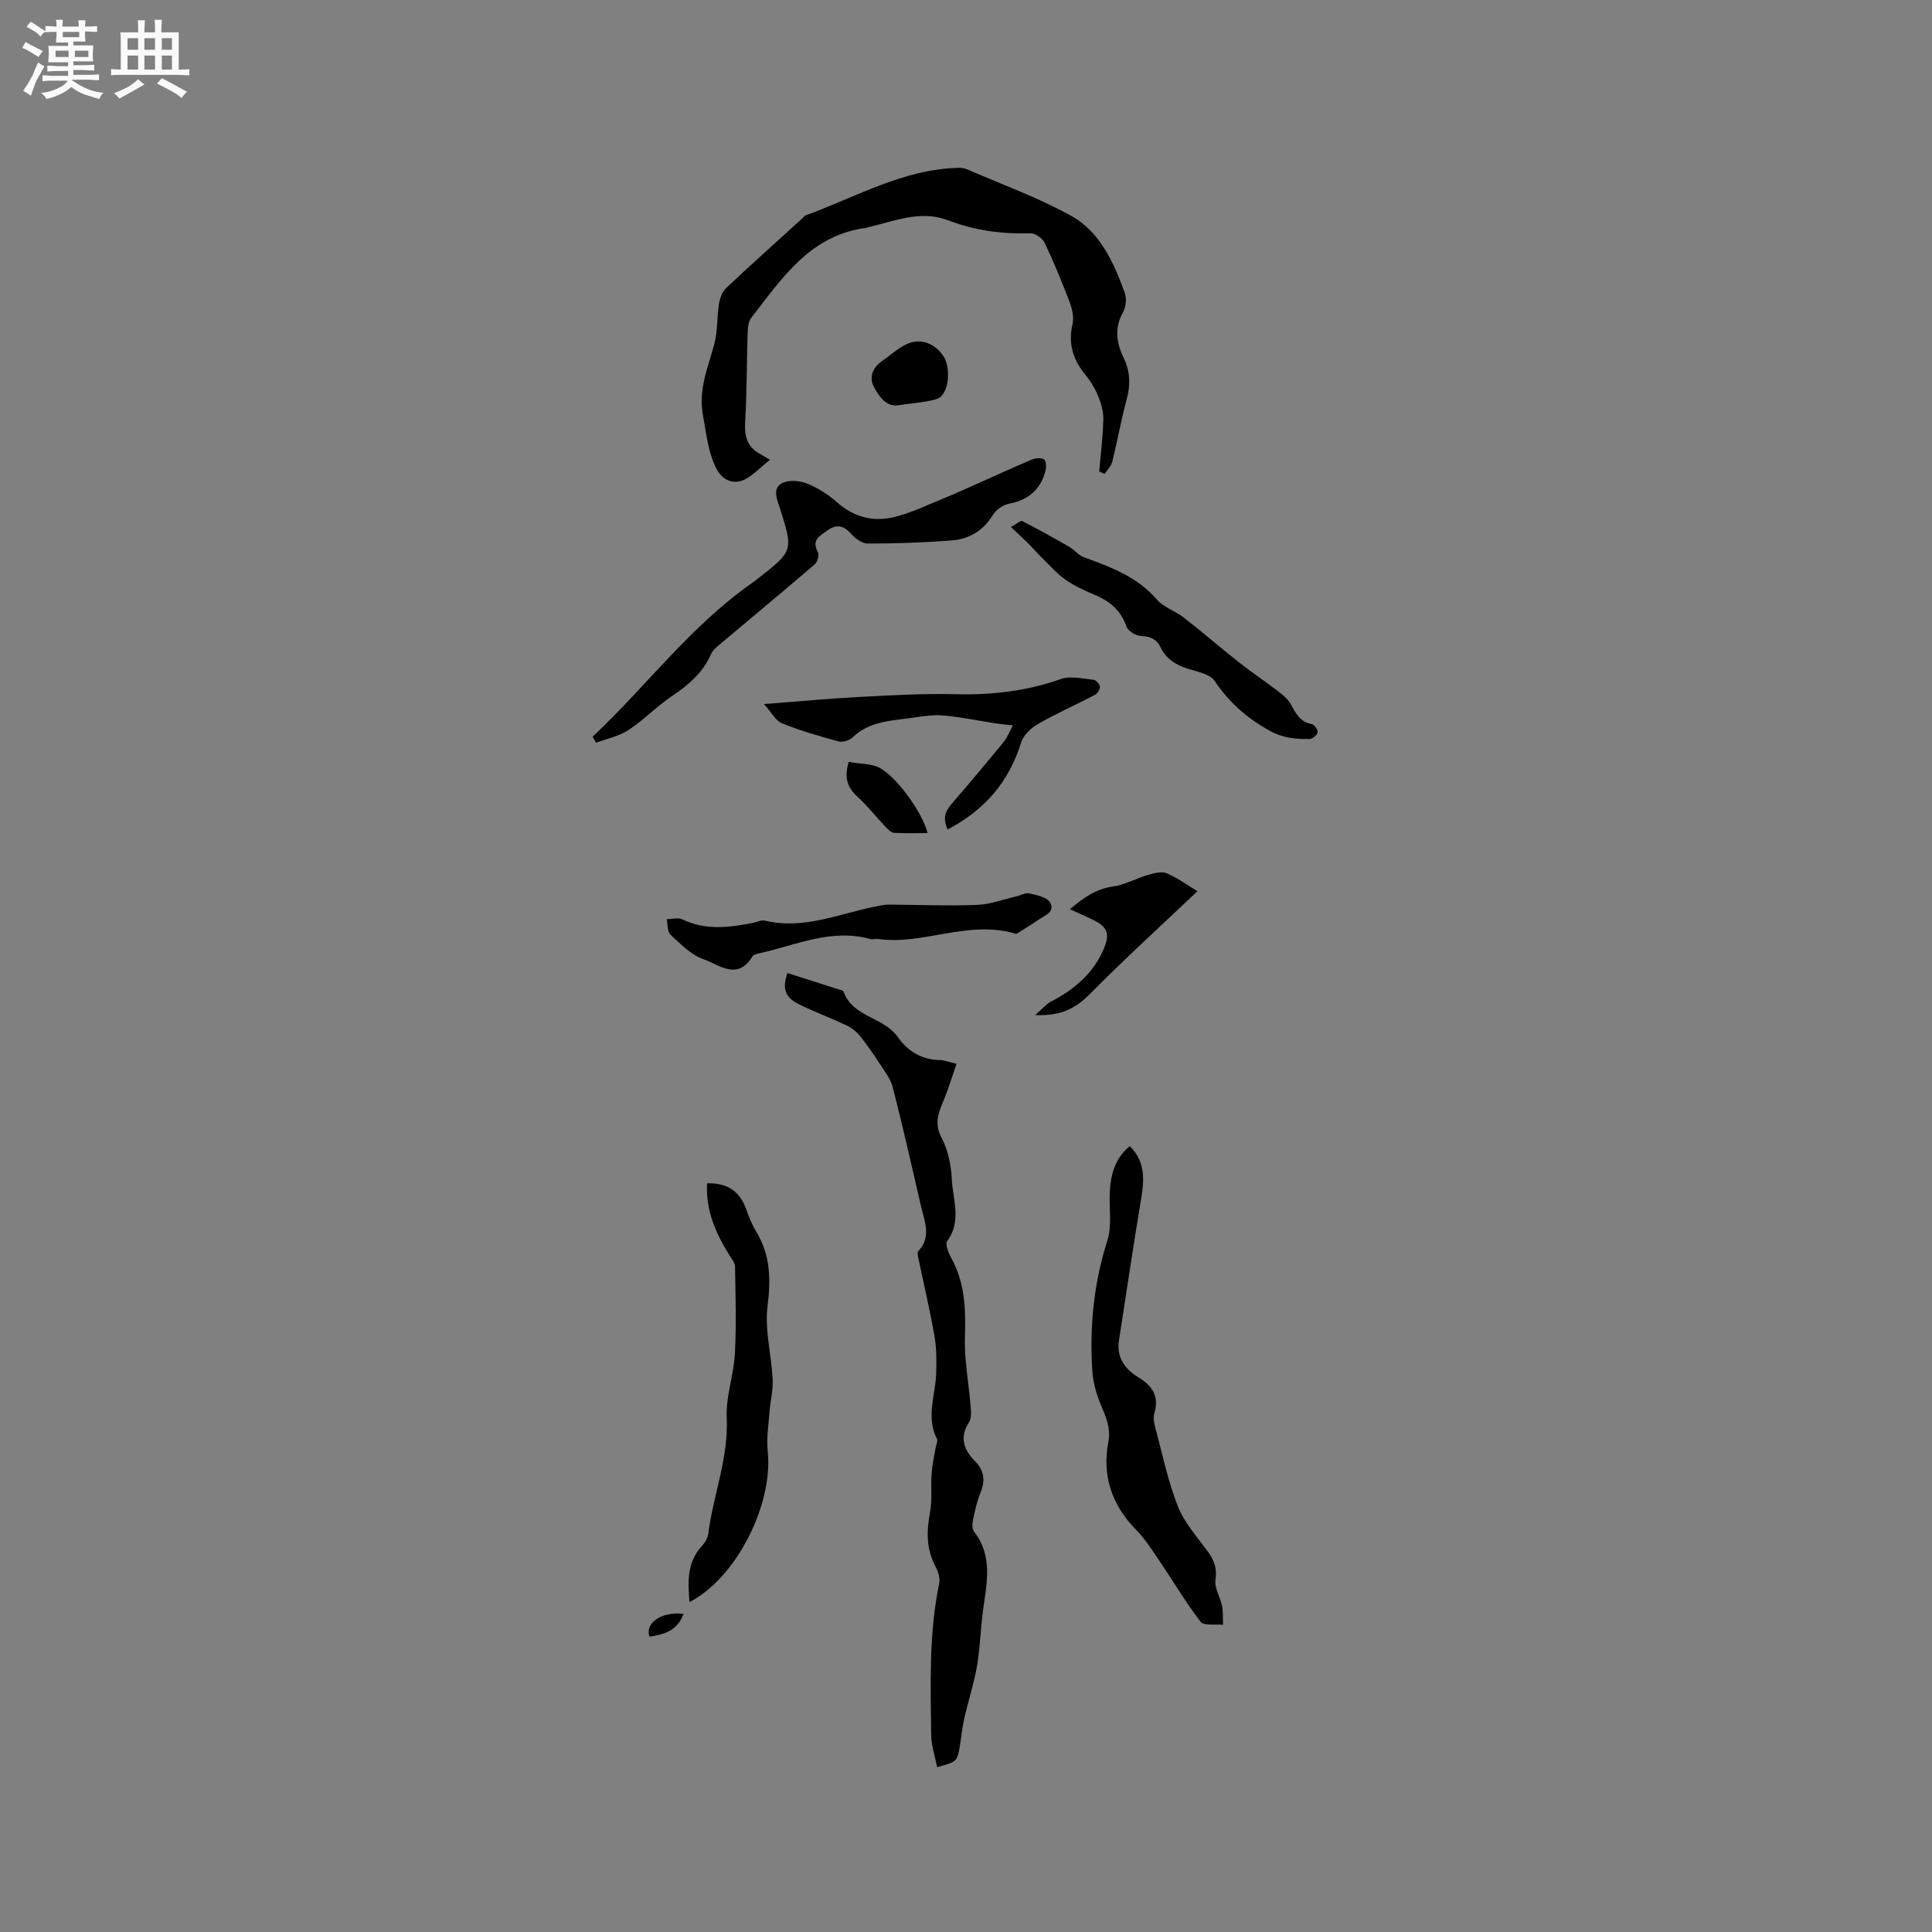 <svg enable-background="new 0 0 400 400" viewBox="0 0 400 400" xmlns="http://www.w3.org/2000/svg"><rect x="0" y="0" width="400" height="400" fill="#808080" stroke="none"/><path d="m6.8 9.5c.6.3 1.3.7 2.1 1.1-.4.4-.7.8-.9 1.2-.7-.4-1.3-.8-1.8-1.1s-1.1-.6-1.6-.8c.2-.4.5-.8.7-1.2.4.2.8.5 1.5.8zm.9 6.9c-.3.6-.5 1.1-.7 1.7s-.4 1.1-.6 1.7c-.6-.4-1.1-.7-1.6-1 .7-1 1.2-1.8 1.5-2.4.3-.5.6-1.1.8-1.7.3-.6.5-1.2.8-1.8.3.3.8.6 1.3.8-.7 1.3-1.2 2.2-1.5 2.7zm.1-11c.4.3 1 .7 1.7 1.1-.5.2-.8.6-1.1 1.1-.5-.6-1-1-1.4-1.2s-.9-.6-1.5-.8c.2-.4.5-.7.9-1.1.5.3.9.6 1.4.9zm10.5 13.1c1 .4 2 .6 3.1.7-.4.4-.7.8-.8 1.3-.9-.2-1.9-.6-3-.9-1-.4-2-.9-2.8-1.6-.5.4-1.1.9-1.9 1.3s-1.9.9-3.3 1.2c-.1-.3-.5-.8-1.1-1.3 1 0 2.1-.3 3.2-.8 1.2-.5 1.9-1 2.3-1.7h-3.2c-.4 0-1 0-2 .1v-1.2c1 0 1.7.1 2 .1h3.3v-1h-2.3c-.2 0-.9 0-2 .1v-1.2c1.2 0 1.9.1 2 .1h2.3v-.8h-4.1c0-.7.1-1.2.1-1.6 0-.5 0-1.1-.1-1.8h4.1v-.7h-2.5c0-.6.1-1.1.1-1.6v-.6h-.5c-.4 0-1 0-1.8.1v-1.3c1.2 0 1.9.1 2.1.1h.2c0-.3 0-.8-.1-1.4h1.4c0 .6-.1 1-.1 1.4h3.4c0-.4 0-.8-.1-1.3h1.5c0 .4-.1.9-.1 1.3.7 0 1.5 0 2.5-.1v1.2c-1 0-1.8-.1-2.5-.1v.6c0 .3 0 .8.1 1.5h-2.5v.8h4.1c0 .7-.1 1.3-.1 1.8s0 1 .1 1.5h-4.1v.8h1.4c.8 0 1.8 0 2.9-.1v1.2c-1 0-1.9-.1-2.8-.1h-1.5v1h3.2c.3 0 1 0 2.1-.1v1.2c-1.1 0-1.8-.1-2.1-.1h-3.4l-.1.1c1.4 1 2.4 1.5 3.4 1.9zm-4.1-6.7v-1.3h-2.7v1.3zm2.2-4.1v-1.1h-3.4v1.1zm1.9 4.1v-1.3h-2.8v1.3z" fill="#fafafb"/><path d="m37 6.7v2.3 5.4c1 0 1.8 0 2.2-.1v1.3c-.6 0-1.5-.1-2.5-.1h-11.9c-.7 0-1.3 0-1.8.1v-1.3c.5 0 1.1.1 2 .1v-5.2c0-1 0-1.8-.1-2.5h3.7c0-1.3 0-2.1-.1-2.5h1.5c0 .4-.1 1.3-.1 2.5h2.2c0-1.2 0-2.1-.1-2.6h1.5c0 .4-.1 1.3-.1 2.6zm-12.3 13.7c-.3-.4-.7-.8-1.1-1.1 1.1-.4 2.1-.9 2.9-1.3.8-.5 1.5-1 2.1-1.6.4.4.9.8 1.3 1.1-2.5 1.4-4.2 2.4-5.2 2.9zm3.9-10.1v-2.4h-2.2v2.4zm0 4.1v-2.9h-2.2v2.9zm3.5-4.1v-2.4h-2.2v2.4zm0 4.1v-2.9h-2.2v2.9zm.4 2.9 1-1.1c.6.3 1.4.7 2.5 1.3s2 1.1 2.7 1.5c-.4.4-.8.8-1.1 1.3-.8-.8-2.5-1.7-5.1-3zm3.1-7v-2.4h-2.1v2.4zm0 4.1v-2.9h-2.1v2.9z" fill="#fafafb"/><g fill="#000001"><path d="m163.03 201.46c3.62 1.16 7.05 2.24 10.47 3.34.4.13 1.05.22 1.14.49 1.89 5.34 8.3 5.23 11.21 9.39 2.09 2.99 5.02 4.75 8.83 4.8.81.01 1.61.36 3.35.77-.92 2.66-1.65 5.15-2.64 7.53-1.07 2.56-2.04 4.78-.46 7.74 1.34 2.52 1.98 5.62 2.12 8.51.2 4.28 2.12 8.75-.94 12.93-.47.64.27 2.46.85 3.52 2.84 5.13 3 10.59 2.82 16.3-.15 4.84.81 9.71 1.2 14.58.08 1.03.16 2.31-.35 3.09-2.05 3.19-1.08 5.74 1.29 8.13 1.85 1.87 2.1 3.93 1.12 6.36-.71 1.76-1.16 3.64-1.55 5.5-.18.86-.28 2.07.18 2.66 4 5.16 2.58 10.83 1.83 16.49-.5 3.77-.58 7.61-1.22 11.35-.62 3.6-1.79 7.11-2.6 10.68-.43 1.85-.62 3.76-.92 5.64-.56 3.46-.56 3.46-4.73 4.61-.44-2.24-1.21-4.44-1.24-6.65-.12-10.48-.5-20.99 1.66-31.37.23-1.11-.23-2.54-.8-3.6-1.89-3.57-1.83-7.19-1.11-11.05.5-2.65.14-5.44.34-8.16.13-1.79.55-3.55.84-5.32.1-.61.49-1.37.27-1.81-2.31-4.47-.34-8.95-.17-13.43.09-2.61.1-5.29-.35-7.85-.96-5.5-2.25-10.94-3.39-16.41-.08-.38-.17-.95.03-1.16 2.78-2.96 1.31-6.18.58-9.32-1.9-8.22-3.76-16.46-5.85-24.63-.44-1.74-1.68-3.31-2.7-4.87-1.3-2.01-2.67-3.99-4.17-5.85-.7-.86-1.68-1.62-2.68-2.09-3.16-1.48-6.44-2.72-9.58-4.23-3.17-1.51-3.83-3.22-2.68-6.61z"/><path d="m159.4 95.19c-2.08 1.69-3.39 3.08-4.98 3.96-2.41 1.34-4.79.36-6.05-2.04-1.79-3.43-2.07-7.15-2.79-10.87-1.08-5.53.97-10.03 2.29-14.93.73-2.72.55-5.68 1-8.49.18-1.14.71-2.47 1.52-3.23 5.17-4.87 10.47-9.6 15.72-14.38.24-.21.43-.53.71-.63 10.39-3.76 20.14-9.56 31.61-9.83.62-.01 1.29.08 1.85.33 7.18 3.12 14.61 5.8 21.43 9.57 6.05 3.34 8.89 9.69 11.17 16.01.42 1.15.23 2.89-.37 3.98-1.8 3.24-1.39 6.3.11 9.39 1.36 2.79 1.48 5.57.66 8.59-1.16 4.29-1.93 8.68-3 12.99-.23.91-1.03 1.68-1.56 2.51-.38-.17-.76-.33-1.14-.5.31-3.64.78-7.28.85-10.93.03-1.67-.55-3.44-1.21-5.01-.65-1.54-1.61-3.01-2.67-4.31-2.49-3.06-3.4-6.35-2.49-10.28.32-1.41-.08-3.15-.61-4.56-1.58-4.15-3.27-8.27-5.18-12.28-.45-.94-1.94-1.98-2.93-1.95-5.9.19-11.55-.58-17.11-2.71-5.61-2.15-11.05.19-16.47 1.46-.1.02-.2.1-.3.11-11.69 1.45-17.54 10.43-23.93 18.66-.63.81-.72 2.18-.75 3.3-.2 6.04-.13 12.09-.5 18.12-.18 2.93.32 5.19 2.97 6.68.55.31 1.1.64 2.15 1.27z"/><path d="m233.91 237.29c3.59 3.59 2.9 7.7 2.18 11.96-1.58 9.38-2.93 18.79-4.41 28.18-.58 3.69 1.26 6.07 4.16 7.83 2.87 1.74 4.16 3.98 3.15 7.38-.25.84-.07 1.89.16 2.78 1.48 5.49 2.62 11.13 4.69 16.39 1.36 3.45 4.02 6.42 6.27 9.48 1.33 1.8 1.88 3.47 1.54 5.82-.24 1.68.99 3.53 1.36 5.35.25 1.28.15 2.63.2 3.94-1.59-.17-3.97.25-4.64-.63-3.13-4.07-5.75-8.53-8.64-12.79-1.46-2.15-2.88-4.39-4.69-6.23-5.07-5.14-7.09-11.23-5.77-18.22.62-3.27-.81-5.7-1.86-8.44-.77-2.01-1.33-4.21-1.46-6.35-.59-9.16.32-18.12 3.13-26.95.96-3 .34-6.5.48-9.78.17-3.68.98-7.1 4.15-9.72z"/><path d="m122.7 152.52c11.09-10.43 20.23-22.85 32.86-31.71.43-.3.85-.63 1.27-.96 7.42-5.79 7.44-5.8 4.65-14.6-.59-1.84-1.61-4.04.35-5.17 1.33-.76 3.66-.6 5.2.01 2.29.9 4.48 2.32 6.34 3.96 3.5 3.09 7.53 4.04 11.82 2.99 3.54-.87 6.89-2.53 10.3-3.91 2.34-.95 4.63-2.01 6.94-3.03 3.73-1.65 7.43-3.36 11.18-4.94.75-.31 1.84-.42 2.51-.09.41.2.54 1.49.38 2.19-.92 4.05-3.64 6.29-7.58 7.03-1.25.23-2.71 1.26-3.37 2.34-2.01 3.31-4.96 4.99-8.58 5.27-5.77.44-11.58.64-17.37.63-1.19 0-2.63-1.14-3.52-2.14-1.53-1.7-3.06-1.81-4.73-.59-1.45 1.06-3.46 1.92-2.02 4.49.32.57-.07 2.05-.63 2.53-6.42 5.52-12.93 10.91-19.4 16.36-.79.66-1.71 1.38-2.1 2.27-1.69 3.86-4.67 6.36-8.07 8.66-3.15 2.12-5.82 4.94-8.99 7.02-1.97 1.3-4.47 1.79-6.73 2.65-.25-.43-.48-.84-.71-1.26z"/><path d="m146.39 244.99c4.23-.11 6.77 1.67 8.08 5.32.57 1.59 1.19 3.2 2.07 4.63 2.97 4.87 3.07 9.89 2.37 15.49-.61 4.92.81 10.08 1.06 15.15.11 2.33-.51 4.69-.68 7.04-.2 2.61-.62 5.27-.34 7.84 1.17 11.07-6.53 26.27-16.2 31.23-.34-4.23-.55-8.24 2.59-11.63.62-.67 1.19-1.63 1.3-2.51 1.02-8.05 4.23-15.7 3.82-24.07-.21-4.35 1.46-8.76 1.69-13.18.32-6 .13-12.04.03-18.06-.01-.83-.75-1.68-1.23-2.47-2.77-4.47-4.85-9.13-4.56-14.78z"/><path d="m196.2 171.73c-1.31-2.79-.09-4.25 1.25-5.81 3.53-4.07 6.99-8.2 10.4-12.37.71-.86 1.1-1.98 1.85-3.37-1.39-.15-2.37-.23-3.34-.38-3.63-.56-7.24-1.31-10.89-1.66-2.05-.2-4.19.11-6.25.42-4.43.66-9.08.65-12.68 4.09-.67.64-2.08 1.09-2.94.85-3.96-1.07-7.91-2.23-11.71-3.75-1.29-.52-2.11-2.2-3.71-3.98 7.29-.56 13.47-1.15 19.67-1.47 6.65-.35 13.33-.74 19.98-.57 7.49.19 14.7-.63 21.81-3.14 1.99-.7 4.49-.07 6.74.15.52.05 1.29.88 1.34 1.41.05.55-.5 1.43-1.02 1.71-3.88 2.03-7.91 3.8-11.71 5.98-1.47.84-3.09 2.32-3.56 3.85-2.52 8.12-7.46 13.97-15.23 18.04z"/><path d="m209.3 109.11c1.17-.63 2.01-1.4 2.36-1.22 3.31 1.69 6.55 3.5 9.76 5.35 1.05.61 1.87 1.72 2.97 2.12 5.57 2.05 11.07 4.04 15.15 8.79 1.39 1.61 3.77 2.33 5.52 3.69 3.9 3.04 7.64 6.28 11.53 9.35 2.54 2.01 5.25 3.8 7.82 5.77 1.05.81 2.22 1.7 2.82 2.82 1.03 1.91 1.91 3.7 4.36 4.14.53.09 1.32 1.23 1.21 1.72-.13.58-1.09 1.36-1.7 1.37-2.92.01-5.45-.14-8.45-1.84-4.72-2.67-8.23-5.83-11.19-10.21-.94-1.4-3.47-1.87-5.36-2.45-2.55-.79-4.63-2.01-5.81-4.48-.82-1.72-2.14-2.27-4.07-2.36-1.06-.05-2.69-1.03-3-1.96-1.17-3.44-3.57-5.3-6.73-6.62-2.04-.86-4.1-1.81-5.9-3.08-1.74-1.22-3.17-2.87-4.71-4.37-1.04-1.01-1.98-2.12-3.01-3.14-1.07-1.07-2.19-2.08-3.57-3.39z"/><path d="m210.42 193.36c-10-3.03-19.19 2.4-28.67 1.04-.52-.07-1.09.15-1.58.01-7.96-2.2-15.2 1.2-22.66 2.89-.61.14-1.46.28-1.72.7-3.09 5.16-6.97 1.69-10.18.58-2.56-.89-4.72-3.15-6.8-5.08-.67-.62-.55-2.11-.79-3.2 1.1 0 2.37-.38 3.26.05 4.81 2.33 9.7 1.68 14.63.72.83-.16 1.72-.64 2.46-.46 8.07 1.93 15.43-1.47 23.04-2.96.83-.16 1.67-.36 2.5-.36 6.09.03 12.19.29 18.27.07 2.77-.1 5.51-1.15 8.26-1.78.9-.21 1.88-.8 2.68-.61 1.53.36 3.66.77 4.28 1.87 1.14 2.01-1.2 2.75-2.52 3.67-1.53 1.07-3.15 2.02-4.46 2.85z"/><path d="m247.91 184.52c-7.65 7.27-15.13 14.05-22.21 21.23-3 3.04-6.13 4.66-11.37 4.4 1.51-1.31 2.31-2.3 3.34-2.83 4.55-2.34 8.33-5.49 10.54-10.17 1.85-3.92 1.24-5.3-2.61-7.04-1.24-.56-2.48-1.14-4.08-1.87 2.78-2.35 5.33-4.19 8.88-4.69 2.51-.36 4.86-1.71 7.34-2.43 1.23-.36 2.79-.76 3.83-.31 2.36 1.03 4.48 2.58 6.34 3.71z"/><path d="m186.17 83.87c-2.56.52-4.1-1.65-5.21-3.71-1.12-2.07-.26-4.11 1.76-5.49 1.72-1.18 3.3-2.69 5.18-3.5 2.81-1.21 5.65-.04 7.4 2.53 1.43 2.11 1.31 6.65-.46 8.37-.66.64-1.85.81-2.84 1-1.78.32-3.57.49-5.83.8z"/><path d="m175.71 157.74c2.36.45 4.93.29 6.71 1.4 3.88 2.41 8.82 9.72 9.62 13.34-2.35 0-4.64.08-6.92-.05-.59-.03-1.22-.65-1.69-1.14-1.98-2.09-3.77-4.39-5.89-6.33-2.02-1.85-2.83-3.82-1.83-7.22z"/><path d="m141.52 334.12c-1.32 3.62-4.11 4.26-7.05 4.75-.99-2.87 2.49-5.25 7.05-4.75z"/></g></svg>